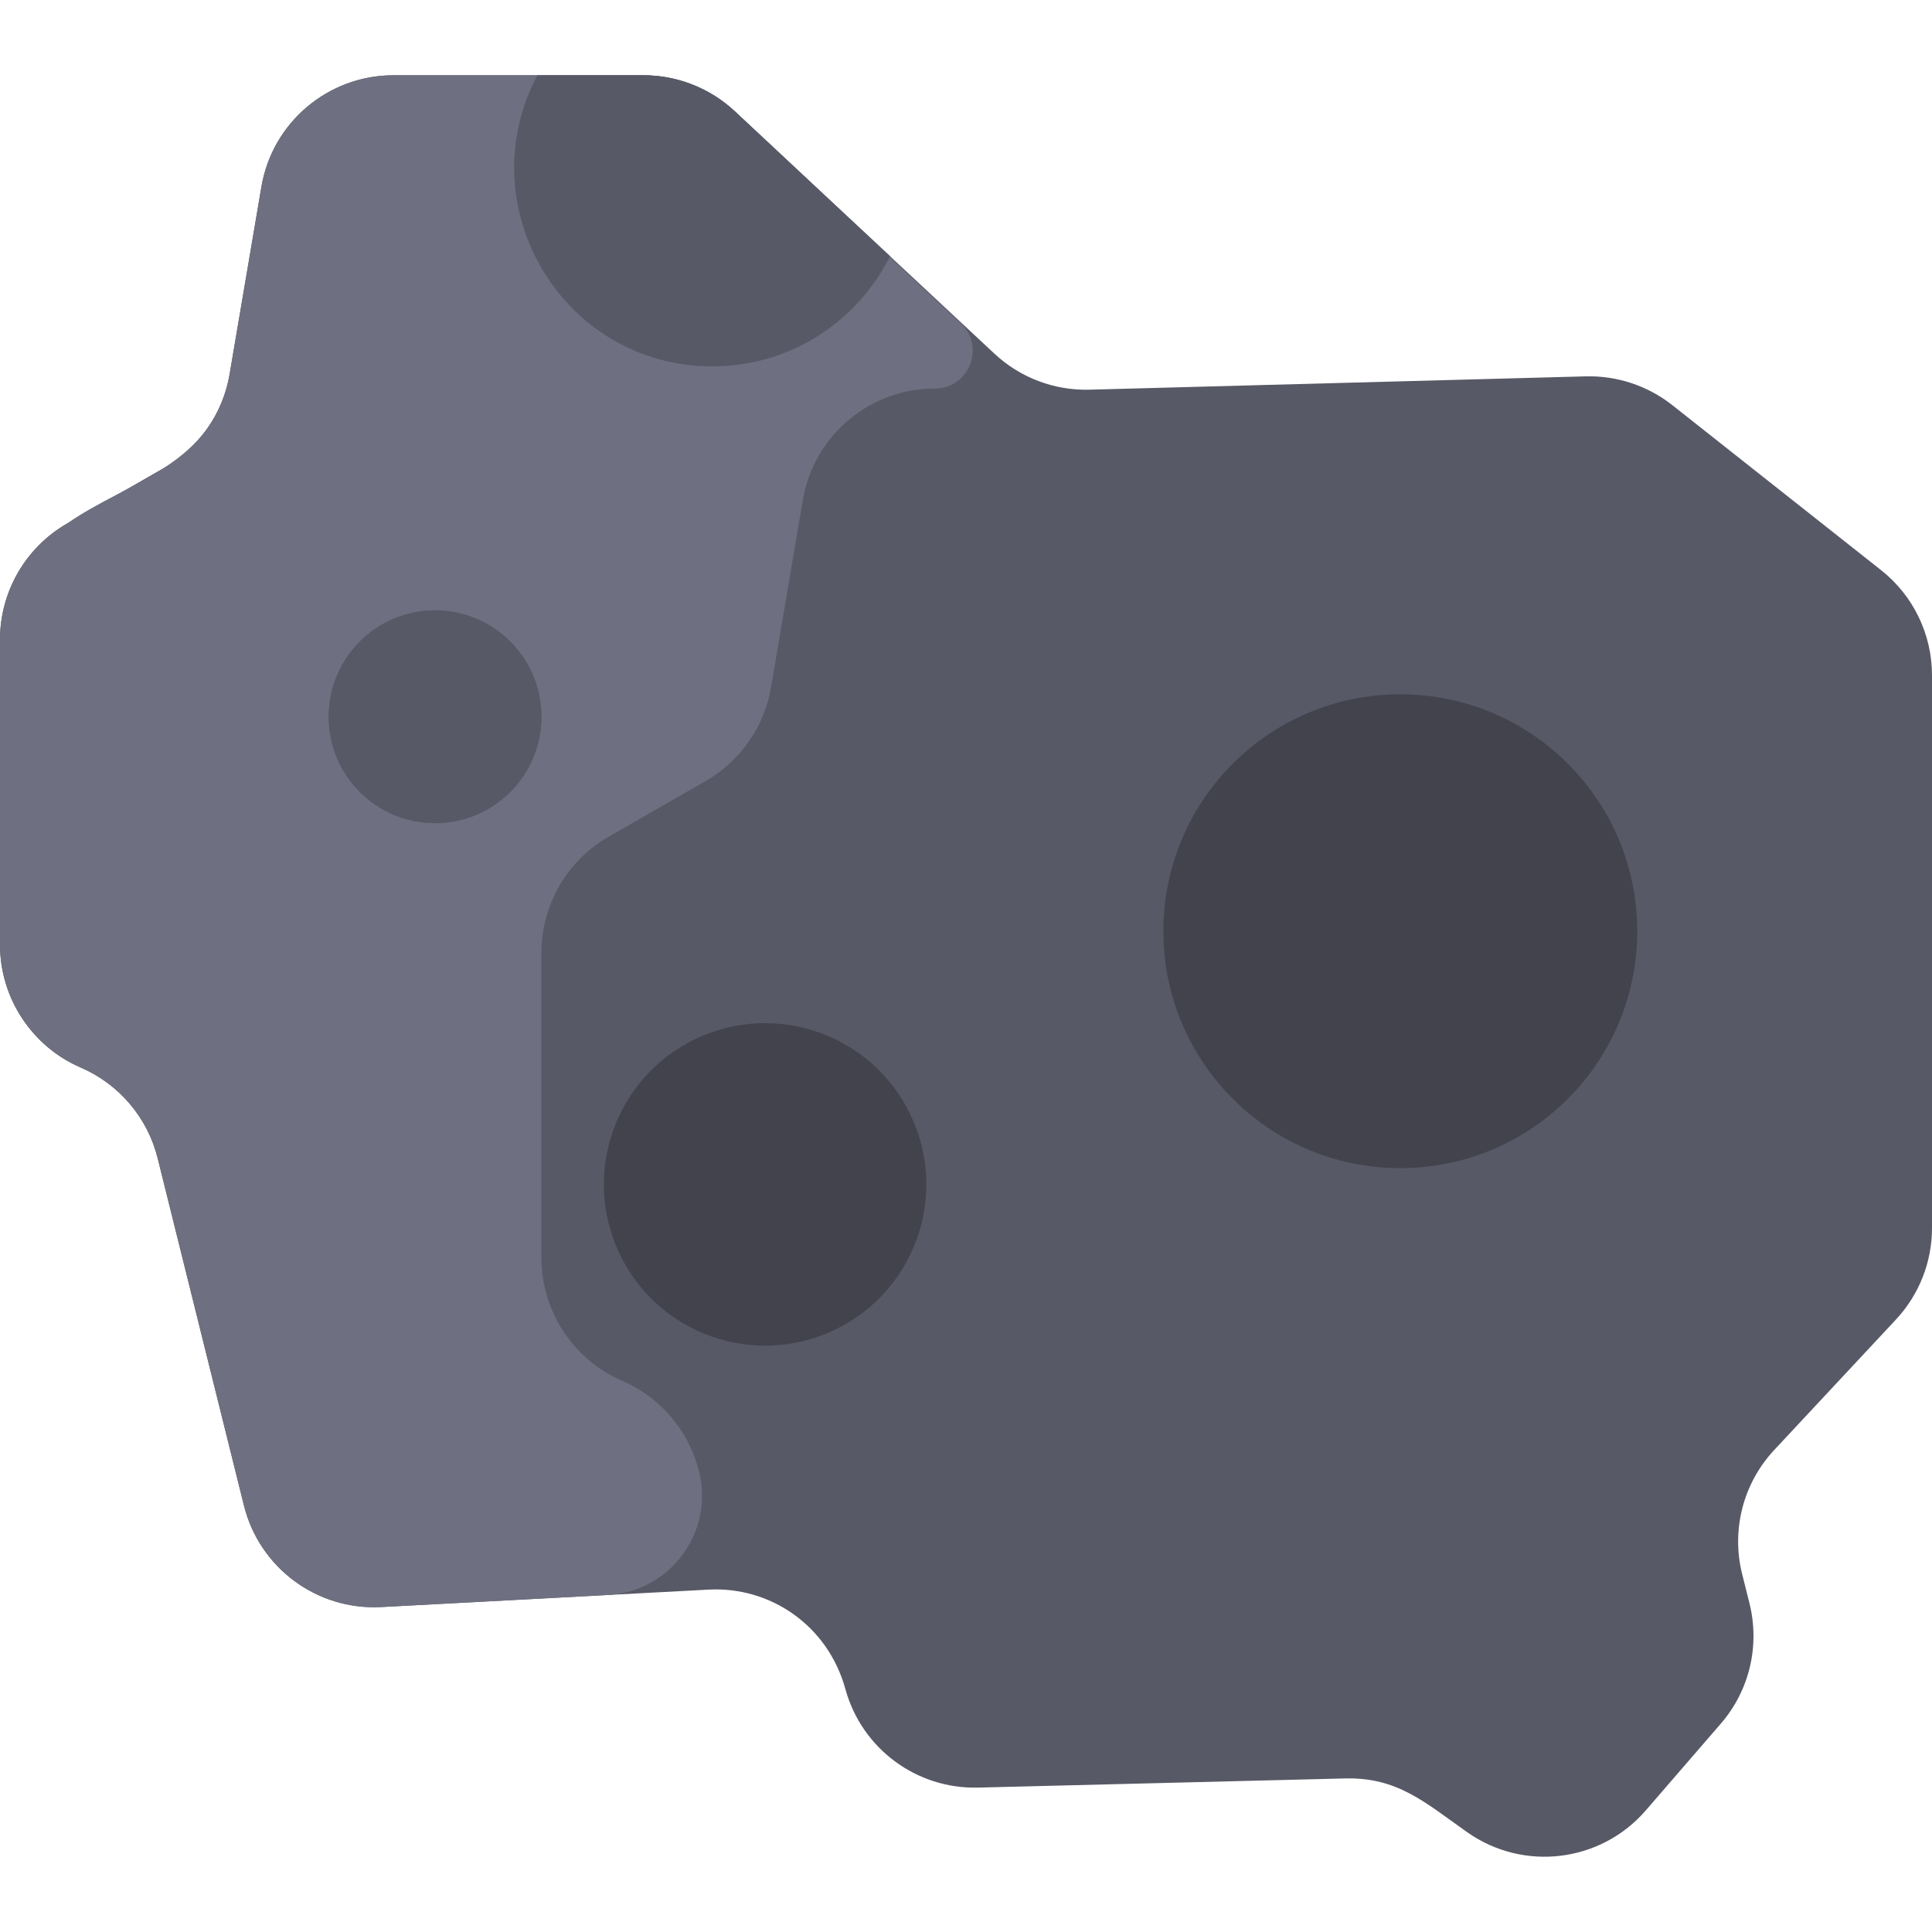 <svg id="Layer_1" enable-background="new 0 0 464 464" height="512" viewBox="0 0 464 464" width="512" xmlns="http://www.w3.org/2000/svg"><path d="m464 162.179v132.77c0 8.15-3.09 15.99-8.65 21.95l-29.26 31.36c-7.44 7.97-10.33 19.17-7.69 29.75l1.77 7.079c2.54 10.171-.02 20.931-6.87 28.851l-18.03 20.85c-10.81 12.511-29.34 14.78-42.86 5.271-10.232-7.204-16.761-13.251-29.39-12.94l-88.14 2.2c-14.76.37-27.87-9.34-31.82-23.57-4.236-15.499-18.188-24.757-32.84-23.979l-78.69 4.189c-15.4.82-29.22-9.409-32.94-24.38l-20.72-83.399c-2.42-9.74-9.24-17.79-18.46-21.78-11.768-5.078-19.41-16.704-19.41-29.533v-73.25c0-11.53 6.16-22.18 16.16-27.91l23.28-13.359c8.34-4.79 14.1-13.05 15.71-22.53l7.63-44.95c2.62-15.47 16.03-26.79 31.72-26.79h60.01c8.15 0 16 3.09 21.96 8.65l62.37 58.22c6.18 5.77 14.38 8.87 22.82 8.64l119.16-3.2c7.54-.2 14.9 2.25 20.82 6.92l50.13 39.62c7.73 6.099 12.23 15.409 12.23 25.25z" fill="#585966"/><path d="m230.644 77.543c6.116 5.585 2.168 15.765-6.114 15.765-15.69 0-29.1 11.319-31.72 26.79l-7.63 44.95c-1.61 9.479-7.37 17.739-15.71 22.529l-23.28 13.36c-10 5.729-16.16 16.38-16.16 27.91v73.25c0 12.817 7.63 24.449 19.41 29.529 9.22 3.99 16.04 12.04 18.46 21.78 3.62 14.57-6.912 28.835-21.903 29.656-11.847.648-29.093 1.562-54.467 2.894-15.401.809-29.22-9.409-32.94-24.38l-20.72-83.399c-2.42-9.74-9.24-17.79-18.46-21.78-11.768-5.074-19.41-16.7-19.41-29.529v-73.25c0-11.53 6.16-22.18 16.16-27.91 14.327-10.122 35.247-13.85 38.99-35.89l7.63-44.95c2.62-15.47 16.03-26.79 31.72-26.79h60.01c8.15 0 16.001 3.089 21.96 8.65 27.657 25.809 43.806 41.347 54.174 50.815z" fill="#6e6f80"/><path d="m104.48 146.588c-14.11 0-25.54 11.44-25.54 25.551 0 14.109 11.43 25.55 25.54 25.55s25.55-11.44 25.55-25.55c0-14.111-11.44-25.551-25.55-25.551zm79.16 99.18c-21.38 0-38.71 17.33-38.71 38.71s17.33 38.71 38.71 38.71 38.71-17.33 38.71-38.71-17.33-38.71-38.71-38.71zm152.66-79.02c-31.42 0-56.9 25.471-56.9 56.9s25.48 56.9 56.9 56.9c31.43 0 56.91-25.471 56.91-56.9s-25.48-56.9-56.91-56.9zm0 0c-31.42 0-56.9 25.471-56.9 56.9s25.48 56.9 56.9 56.9c31.43 0 56.91-25.471 56.91-56.9s-25.48-56.9-56.91-56.9zm-152.66 79.02c-21.38 0-38.71 17.33-38.71 38.71s17.33 38.71 38.71 38.71 38.71-17.33 38.71-38.71-17.33-38.71-38.71-38.71zm-79.16-99.18c-14.11 0-25.54 11.44-25.54 25.551 0 14.109 11.43 25.55 25.54 25.55s25.55-11.44 25.55-25.55c0-14.111-11.44-25.551-25.55-25.551z" fill="#585966"/><path d="m176.47 26.728 37.28 34.8c-7.78 15.68-23.96 26.46-42.65 26.46-36.093 0-58.718-38.561-42.03-69.91h25.44c8.15 0 16 3.09 21.96 8.65z" fill="#585966"/><path d="m336.3 166.748c31.43 0 56.91 25.47 56.91 56.9s-25.48 56.9-56.91 56.9c-31.42 0-56.9-25.47-56.9-56.9s25.48-56.9 56.9-56.9z" fill="#42434d"/><ellipse cx="183.64" cy="284.478" fill="#42434d" rx="38.71" ry="38.71" transform="matrix(.924 -.383 .383 .924 -94.886 91.931)"/><path d="m104.48 146.588c14.11 0 25.55 11.441 25.55 25.551s-11.44 25.55-25.55 25.55-25.54-11.44-25.54-25.55 11.43-25.551 25.54-25.551z" fill="#585966"/></svg>